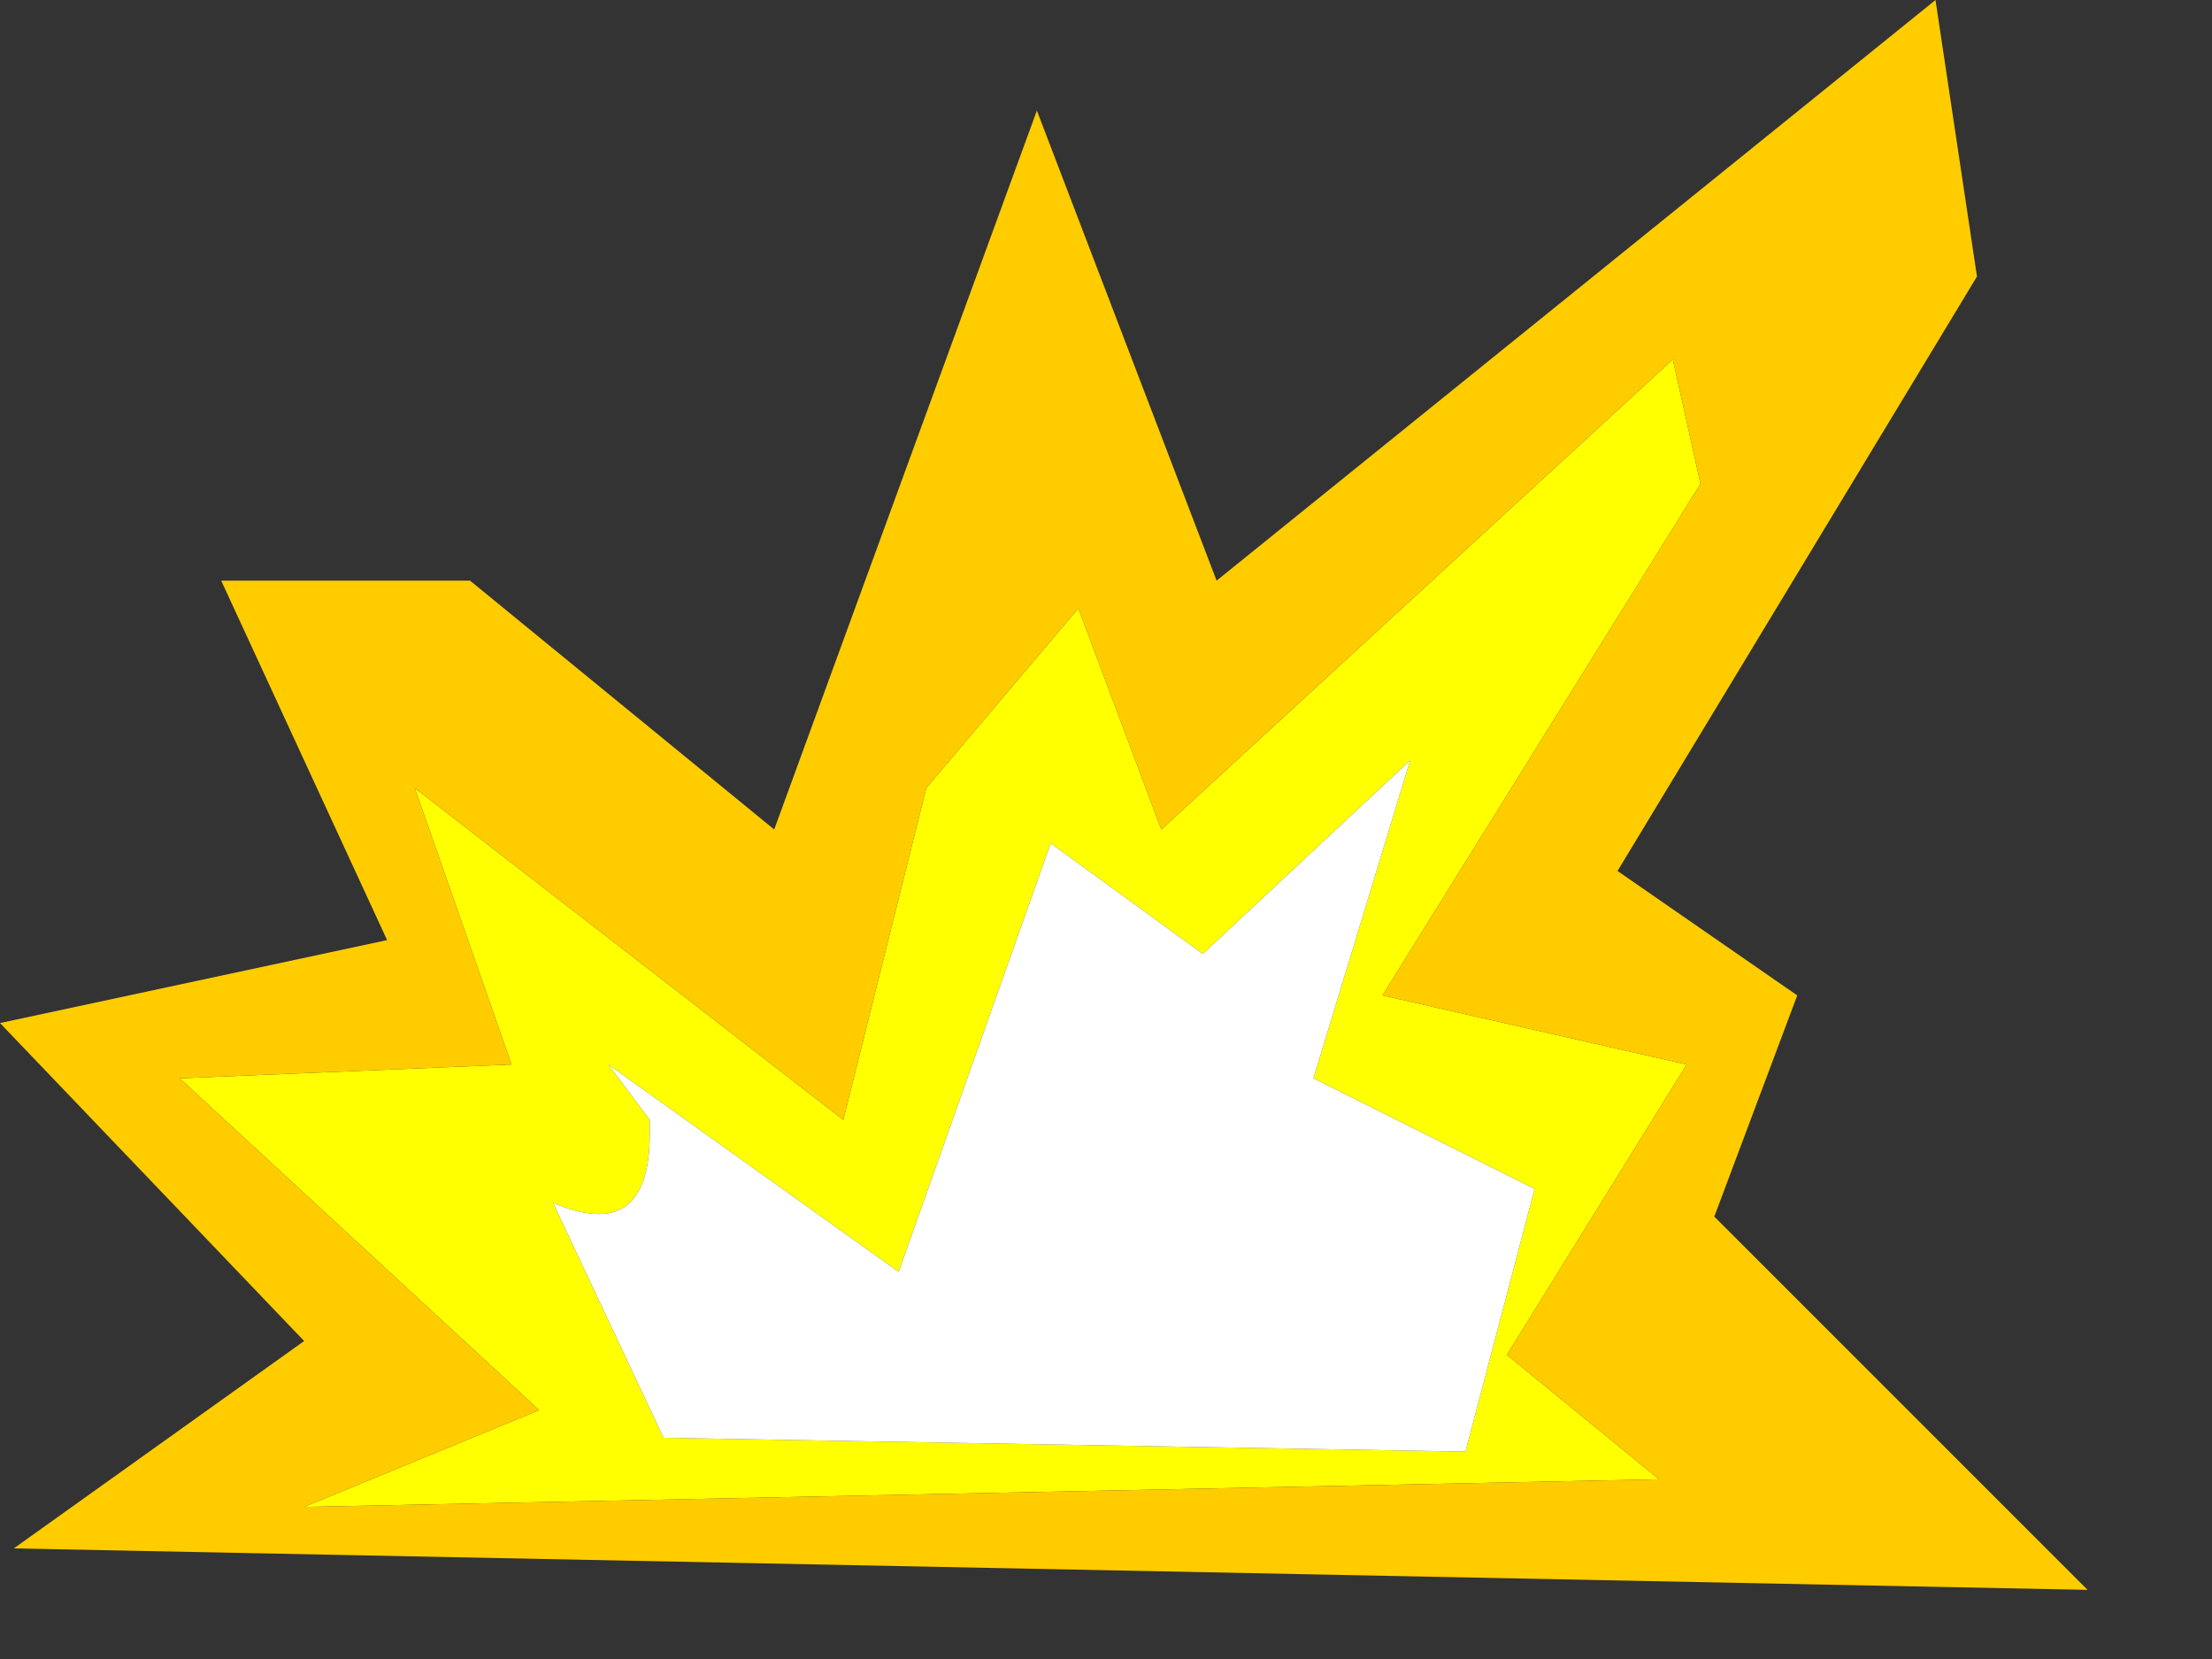 <?xml version="1.0" encoding="utf-8"?>
<svg version="1.1" id="Layer_1"
xmlns="http://www.w3.org/2000/svg"
xmlns:xlink="http://www.w3.org/1999/xlink"
width="8px" height="6px"
xml:space="preserve">
<rect width="100%" height="100%" fill="#333333" stroke="none"/>
<g id="1067" transform="matrix(1, 0, 0, 1, 3.85, 5.9)">
<path style="fill:#FFFF00;fill-opacity:1" d="M2.3,-4.15L1.15 -2.3L2.25 -2.05L1.6 -1L2.15 -0.55L-2.75 -0.45L-1.9 -0.8L-3.2 -2L-2 -2.05L-2.35 -3.05L-0.8 -1.85L-0.5 -3.05L0.05 -3.7L0.35 -2.9L2.2 -4.6L2.3 -4.15M1.7,-1.6L0.9 -2L1.25 -3.15L0.5 -2.45L-0.05 -2.85L-0.6 -1.3L-1.65 -2.05L-1.5 -1.85L-1.5 -1.8Q-1.5 -1.4 -1.85 -1.55L-1.45 -0.7L1.45 -0.65L1.7 -1.6" />
<path style="fill:#FFCC00;fill-opacity:1" d="M3.3,-4.9L2 -2.75L2.65 -2.3L2.35 -1.5L3.7 -0.15L-3.8 -0.3L-2.75 -1.05L-3.85 -2.2L-2.45 -2.5L-3.05 -3.8L-2.15 -3.8L-1.05 -2.9L-0.1 -5.5L0.55 -3.8L3.15 -5.9L3.3 -4.9M2.2,-4.6L0.35 -2.9L0.05 -3.7L-0.5 -3.05L-0.8 -1.85L-2.35 -3.05L-2 -2.05L-3.2 -2L-1.9 -0.8L-2.75 -0.45L2.15 -0.55L1.6 -1L2.25 -2.05L1.15 -2.3L2.3 -4.15L2.2 -4.6" />
<path style="fill:#FFFFFF;fill-opacity:1" d="M1.45,-0.65L-1.45 -0.7L-1.85 -1.55Q-1.5 -1.4 -1.5 -1.8L-1.5 -1.85L-1.65 -2.05L-0.6 -1.3L-0.05 -2.85L0.5 -2.45L1.25 -3.15L0.9 -2L1.7 -1.6L1.45 -0.65" />
</g>
</svg>
